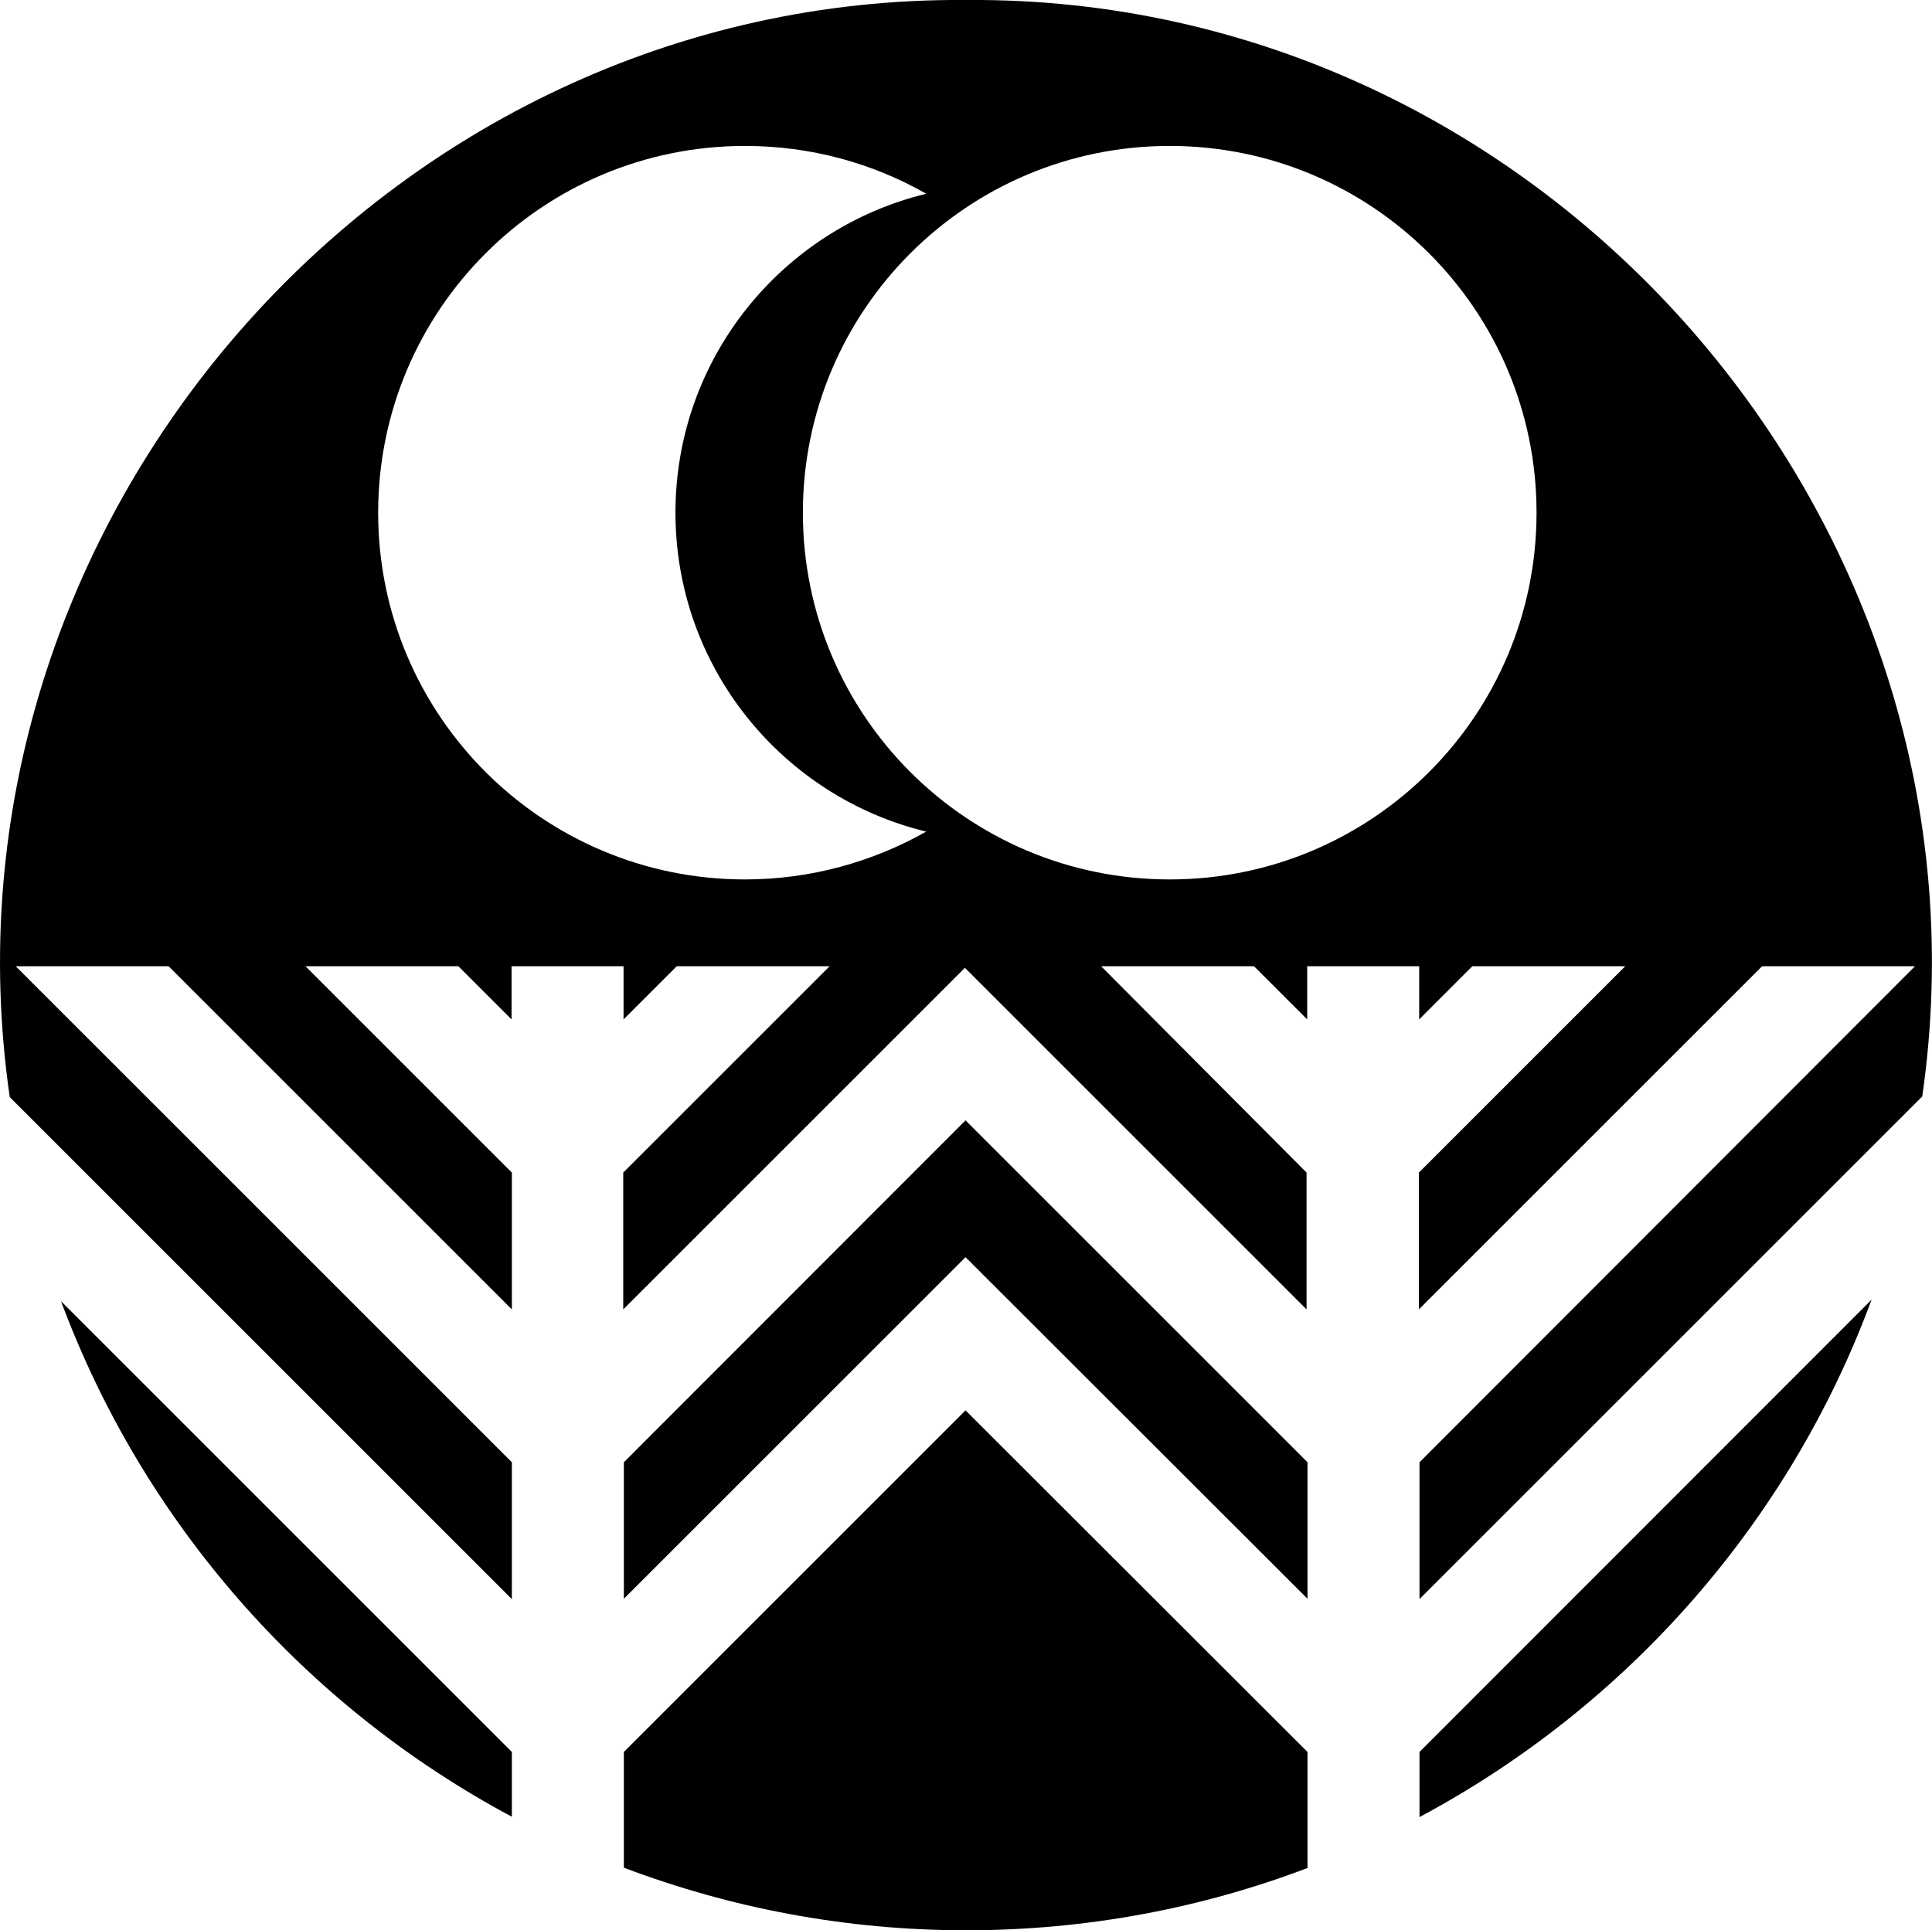<svg xmlns="http://www.w3.org/2000/svg" width="614.1" viewBox="0 0 614.1 613.7" height="613.7" xml:space="preserve"><path d="M198.3 464.9v43.4l108.6-108.6 108.7 108.6v-43.4L306.9 356.2z"></path><path d="M307.1 0C122.6-1.5-23.3 166.5 3.1 348.8l159.6 159.6v-43.5L5 307.2h48.6l109.1 109.1v-43.5l-65.6-65.6h48.6l16.9 16.9v-16.9h35.6v16.9l16.9-16.9h48.6l-65.6 65.6v43.5l108.6-108.6 108.6 108.6v-43.5L350 307.2h48.6l16.9 16.9v-16.9h35.6v16.9l16.9-16.9h48.6L451 372.8v43.5l109.1-109.1h48.6L451.2 464.9v43.5L611 348.6C637.3 166.3 491.4-1.5 307.1 0zm-70.3 279.6c-64.4 0-116.6-52.2-116.6-116.6 0-64.4 52.2-116.6 116.6-116.6 21 0 40.6 5.5 57.6 15.2-45.7 11.1-79.7 52.2-79.7 101.4s34 90.3 79.7 101.4c-17 9.6-36.7 15.2-57.6 15.2zm135 0c-64.4 0-116.6-52.2-116.6-116.6 0-64.4 52.2-116.6 116.6-116.6S488.4 98.6 488.4 163c0 64.4-52.2 116.6-116.6 116.6zM162.7 577.6V557L19.4 413.7C45.6 484.2 97 542.5 162.7 577.6zM451.2 577.7c65.9-35.2 117.5-93.6 143.7-164.5L451.2 557v20.7z"></path><path d="M198.3 557v36.8c33.8 12.8 70.5 19.9 108.8 19.9 38.2 0 74.8-7 108.5-19.8V557L306.9 448.4 198.3 557z"></path></svg>